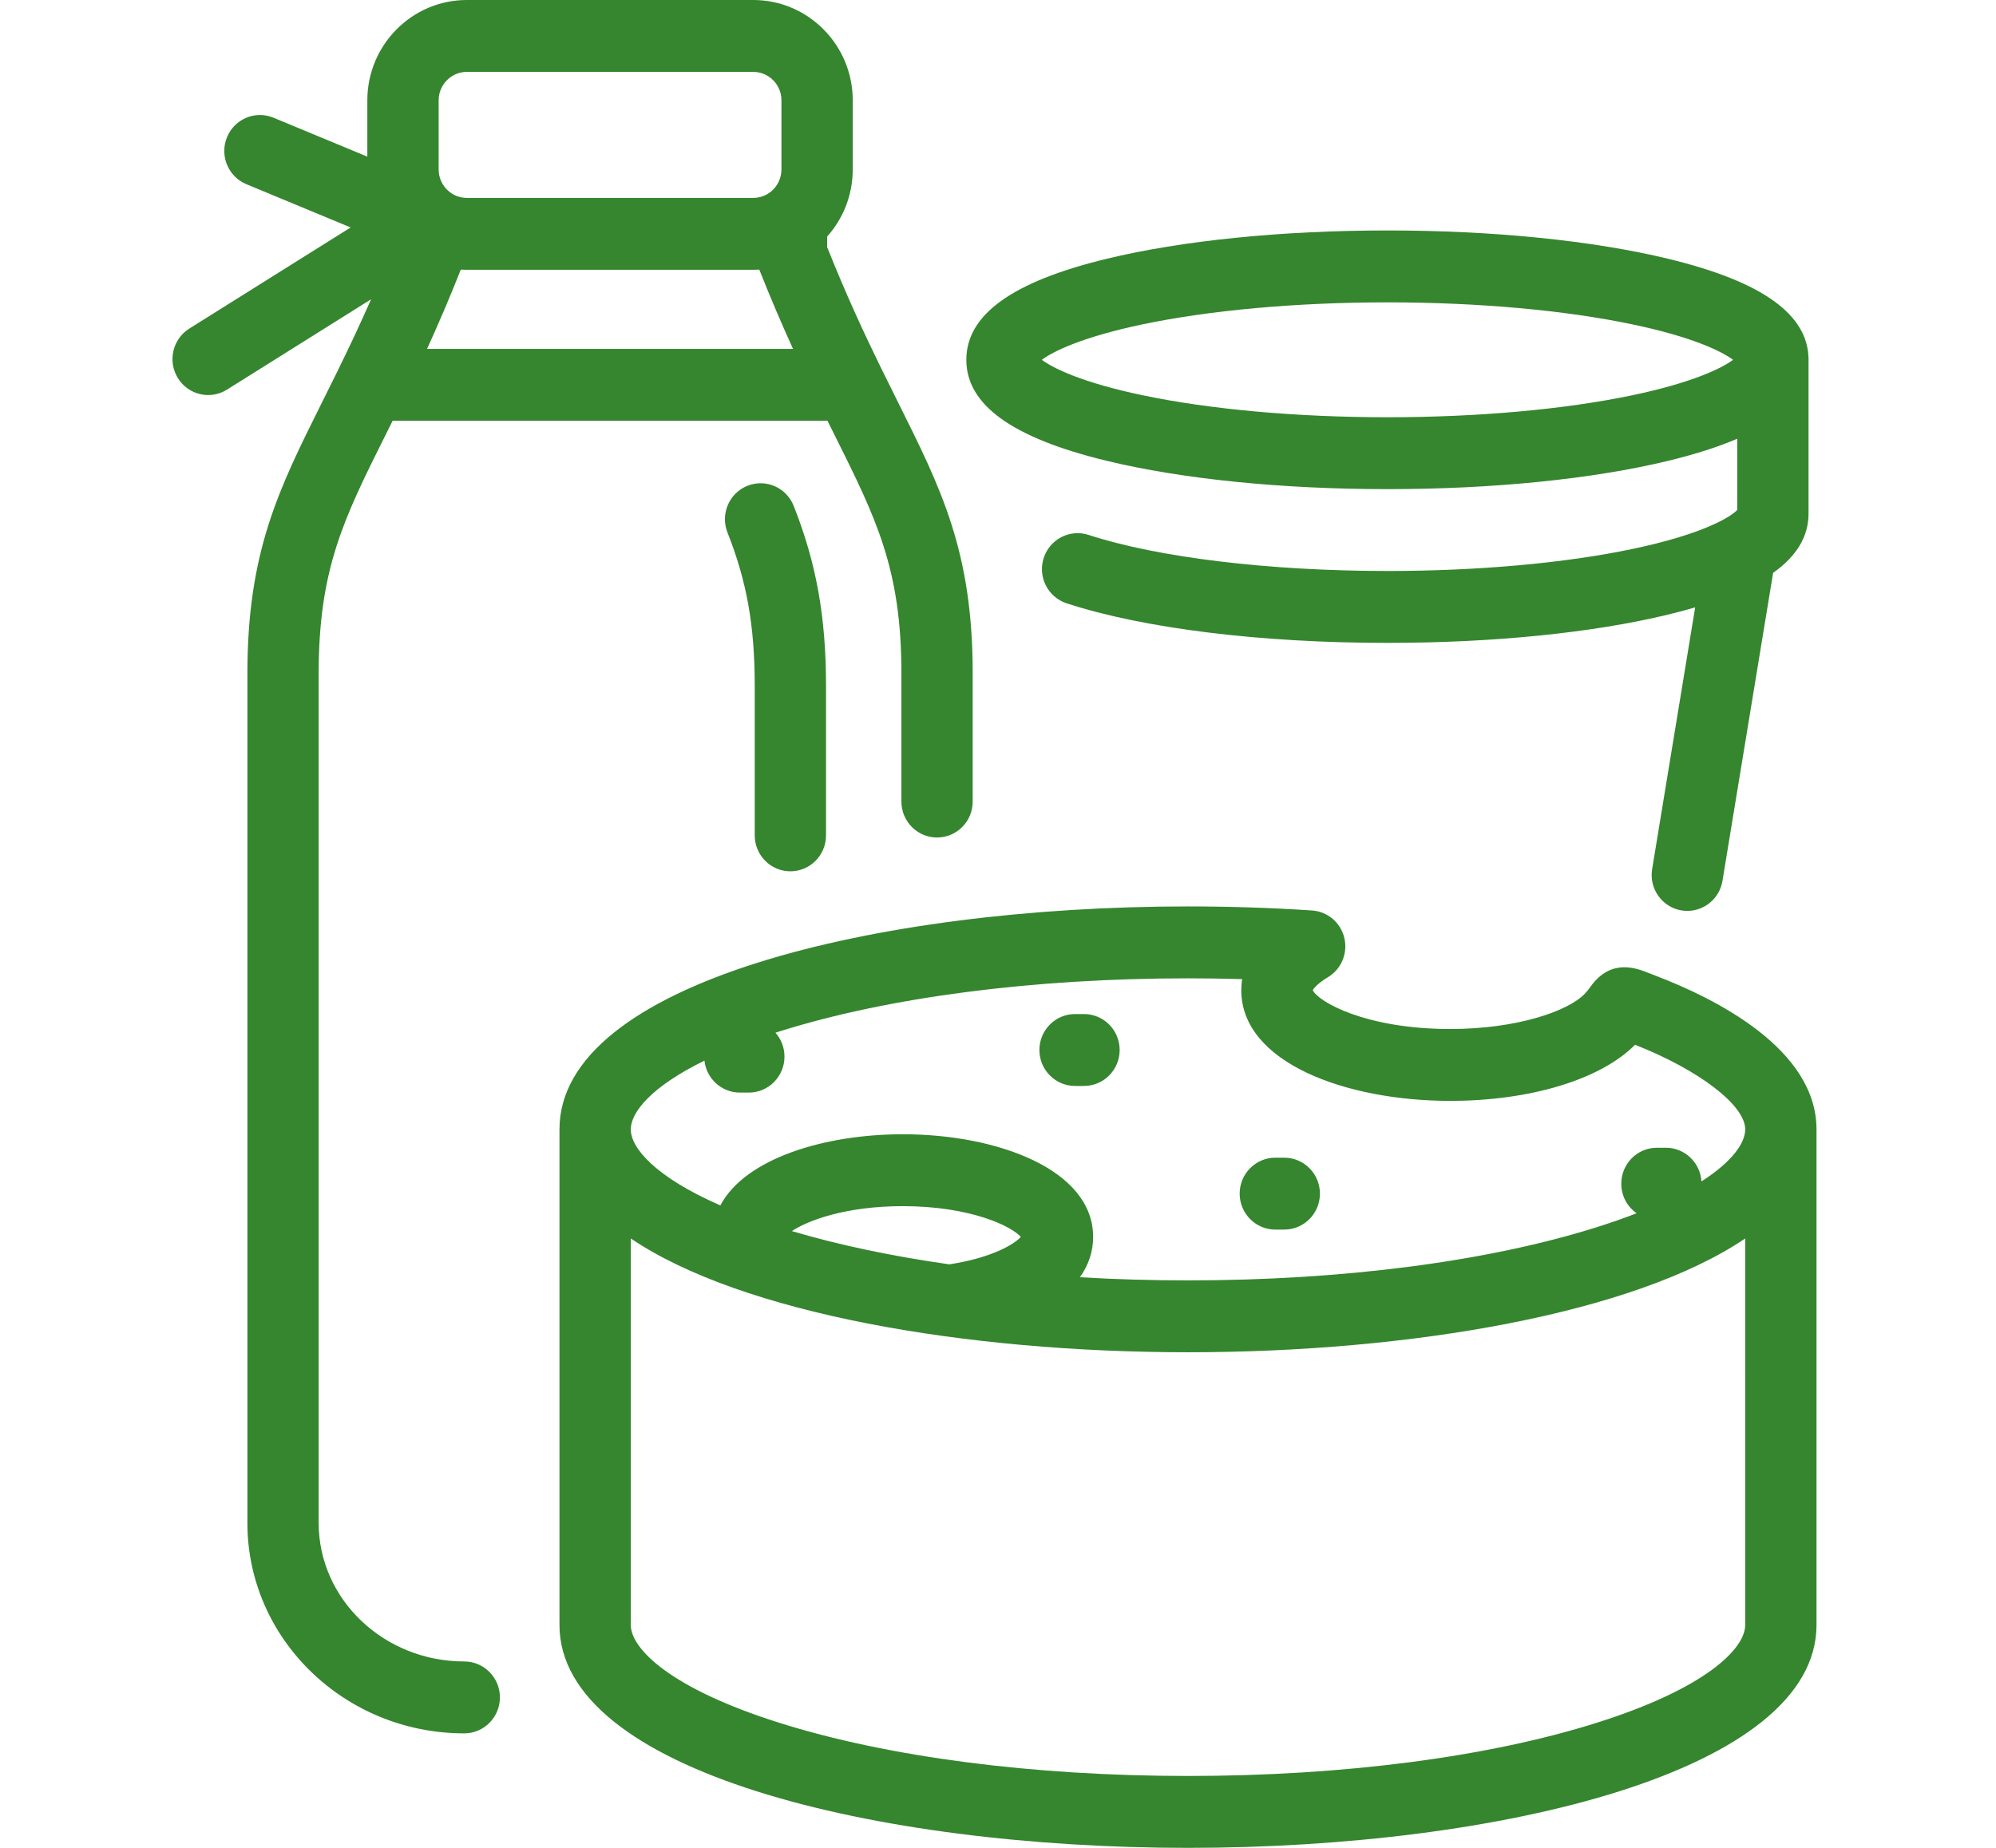 <svg width="27" height="25" viewBox="0 0 67 75" fill="none" xmlns="http://www.w3.org/2000/svg">
<path d="M37.905 18.702C40.967 19.444 45.015 19.853 49.304 19.853C53.593 19.853 57.641 19.444 60.703 18.702C61.794 18.438 62.726 18.14 63.5 17.806V20.696C63.236 20.982 62.115 21.679 59.248 22.281C56.502 22.858 52.971 23.175 49.304 23.175C44.516 23.175 39.982 22.628 37.176 21.711C36.417 21.463 35.6 21.883 35.354 22.649C35.108 23.416 35.524 24.238 36.285 24.487C39.409 25.508 44.154 26.093 49.304 26.093C53.593 26.093 57.641 25.685 60.703 24.942C61.086 24.85 61.449 24.753 61.792 24.652L60.046 35.274C59.915 36.069 60.448 36.82 61.236 36.952C61.316 36.965 61.396 36.971 61.474 36.971C62.169 36.971 62.782 36.465 62.9 35.751L64.955 23.252C65.918 22.568 66.393 21.768 66.393 20.844V14.604C66.393 12.773 64.532 11.432 60.703 10.505C57.641 9.763 53.593 9.354 49.304 9.354C45.015 9.354 40.967 9.763 37.905 10.505C34.076 11.432 32.215 12.773 32.215 14.604C32.215 16.434 34.076 17.774 37.905 18.702ZM39.36 13.166C42.106 12.589 45.637 12.272 49.304 12.272C52.971 12.272 56.502 12.589 59.248 13.166C61.702 13.681 62.877 14.266 63.33 14.604C62.877 14.941 61.702 15.526 59.248 16.041C56.502 16.618 52.97 16.935 49.304 16.935C45.638 16.935 42.106 16.618 39.36 16.041C36.906 15.526 35.731 14.941 35.278 14.604C35.731 14.266 36.906 13.681 39.36 13.166ZM60.164 39.593C60.058 39.553 59.969 39.517 59.892 39.487C59.399 39.293 58.373 38.888 57.542 40.051C57.484 40.133 57.429 40.21 57.326 40.32C56.657 41.038 54.562 41.765 51.852 41.765C48.408 41.765 46.487 40.652 46.274 40.189C46.319 40.106 46.485 39.904 46.886 39.664C47.431 39.339 47.703 38.692 47.555 38.07C47.408 37.448 46.876 36.995 46.243 36.954C44.598 36.845 42.905 36.79 41.21 36.79C28.535 36.79 15.704 39.898 15.704 45.838V65.952C15.704 71.892 28.535 75 41.21 75C53.885 75 66.716 71.892 66.716 65.952V45.838C66.716 42.574 62.611 40.524 60.164 39.593ZM63.823 65.952C63.823 66.908 62.243 68.522 57.791 69.926C53.383 71.317 47.495 72.082 41.21 72.082C34.926 72.082 29.038 71.317 24.63 69.926C20.177 68.522 18.598 66.908 18.598 65.952V50.266C23.097 53.312 32.194 54.885 41.211 54.885C50.228 54.885 59.324 53.312 63.824 50.266L63.823 65.952ZM25.136 49.967C25.789 49.532 27.329 48.955 29.638 48.955C32.408 48.955 34.071 49.784 34.425 50.204C34.187 50.477 33.292 51.046 31.526 51.317C29.196 50.986 27.038 50.532 25.136 49.967ZM62.047 47.951C61.999 47.188 61.371 46.584 60.603 46.584H60.239C59.441 46.584 58.793 47.238 58.793 48.043C58.793 48.541 59.039 48.98 59.416 49.243C58.923 49.435 58.382 49.625 57.791 49.811C53.383 51.202 47.494 51.968 41.21 51.968C39.721 51.968 38.254 51.925 36.824 51.84C37.175 51.346 37.361 50.796 37.361 50.206C37.361 47.469 33.476 46.037 29.639 46.037C26.453 46.037 23.235 47.024 22.233 48.925C19.594 47.77 18.598 46.596 18.598 45.838C18.598 45.144 19.43 44.104 21.587 43.049C21.668 43.778 22.281 44.345 23.025 44.345H23.389C24.188 44.345 24.835 43.691 24.835 42.886C24.835 42.513 24.697 42.173 24.469 41.915C24.522 41.898 24.576 41.881 24.63 41.864C29.038 40.474 34.926 39.708 41.21 39.708C41.945 39.708 42.679 39.719 43.409 39.74C43.382 39.907 43.372 40.058 43.372 40.187C43.372 43.138 47.638 44.682 51.852 44.682C55.104 44.682 57.96 43.812 59.352 42.404C61.956 43.431 63.823 44.859 63.823 45.838C63.823 46.382 63.311 47.14 62.047 47.951ZM38.437 42.617C38.437 43.422 37.79 44.076 36.991 44.076H36.627C35.828 44.076 35.18 43.422 35.18 42.617C35.18 41.811 35.828 41.158 36.627 41.158H36.991C37.79 41.158 38.437 41.811 38.437 42.617ZM46.564 48.447C46.564 49.252 45.916 49.906 45.117 49.906H44.753C43.955 49.906 43.307 49.252 43.307 48.447C43.307 47.641 43.955 46.988 44.753 46.988H45.117C45.916 46.988 46.564 47.641 46.564 48.447ZM23.628 33.905V27.843C23.628 25.404 23.308 23.6 22.522 21.614C22.226 20.866 22.587 20.017 23.329 19.718C24.072 19.419 24.913 19.784 25.209 20.533C26.129 22.857 26.521 25.043 26.521 27.843V33.905C26.521 34.711 25.874 35.364 25.075 35.364C24.276 35.364 23.628 34.711 23.628 33.905ZM11.84 67.435C8.582 67.435 5.932 64.914 5.932 61.815V27.328C5.932 23.093 6.954 21.045 8.647 17.652C8.74 17.465 8.836 17.274 8.934 17.077H26.579C26.677 17.274 26.772 17.466 26.866 17.652C28.558 21.045 29.58 23.093 29.58 27.328V32.533C29.58 33.339 30.228 33.992 31.027 33.992C31.826 33.992 32.473 33.339 32.473 32.533V27.328C32.473 22.4 31.205 19.859 29.45 16.341C29.235 15.91 29.013 15.464 28.784 14.997C28.776 14.981 28.768 14.965 28.761 14.95C28.084 13.568 27.351 11.995 26.567 10.031L26.567 9.601C27.212 8.879 27.605 7.924 27.605 6.878V4.071C27.605 1.826 25.794 0 23.568 0H11.944C9.718 0 7.907 1.826 7.907 4.071V6.358L4.099 4.778C3.361 4.472 2.515 4.827 2.211 5.572C1.907 6.317 2.26 7.169 2.998 7.476L7.229 9.232L0.683 13.336C0.004 13.762 -0.204 14.661 0.218 15.345C0.64 16.03 1.532 16.24 2.211 15.814L8.059 12.147C7.602 13.185 7.166 14.104 6.751 14.951C6.744 14.966 6.737 14.981 6.73 14.996C6.501 15.463 6.278 15.909 6.063 16.341C4.308 19.858 3.04 22.4 3.04 27.328V61.815C3.04 66.522 6.987 70.353 11.84 70.353C12.639 70.353 13.287 69.7 13.287 68.894C13.287 68.088 12.639 67.435 11.84 67.435ZM10.801 4.071C10.801 3.435 11.314 2.918 11.944 2.918H23.568C24.198 2.918 24.712 3.435 24.712 4.071V6.879C24.712 7.235 24.55 7.555 24.297 7.767C24.267 7.788 24.237 7.81 24.209 7.834C24.026 7.959 23.805 8.032 23.568 8.032H11.944C11.709 8.032 11.49 7.96 11.308 7.837C11.277 7.811 11.245 7.787 11.212 7.764C10.961 7.553 10.801 7.234 10.801 6.879V4.071ZM11.7 10.943C11.781 10.947 11.862 10.95 11.944 10.95H23.568C23.65 10.95 23.732 10.947 23.813 10.943C24.284 12.133 24.744 13.198 25.181 14.16H10.331C10.769 13.198 11.229 12.133 11.7 10.943Z" fill="#35862E"/>
</svg>
